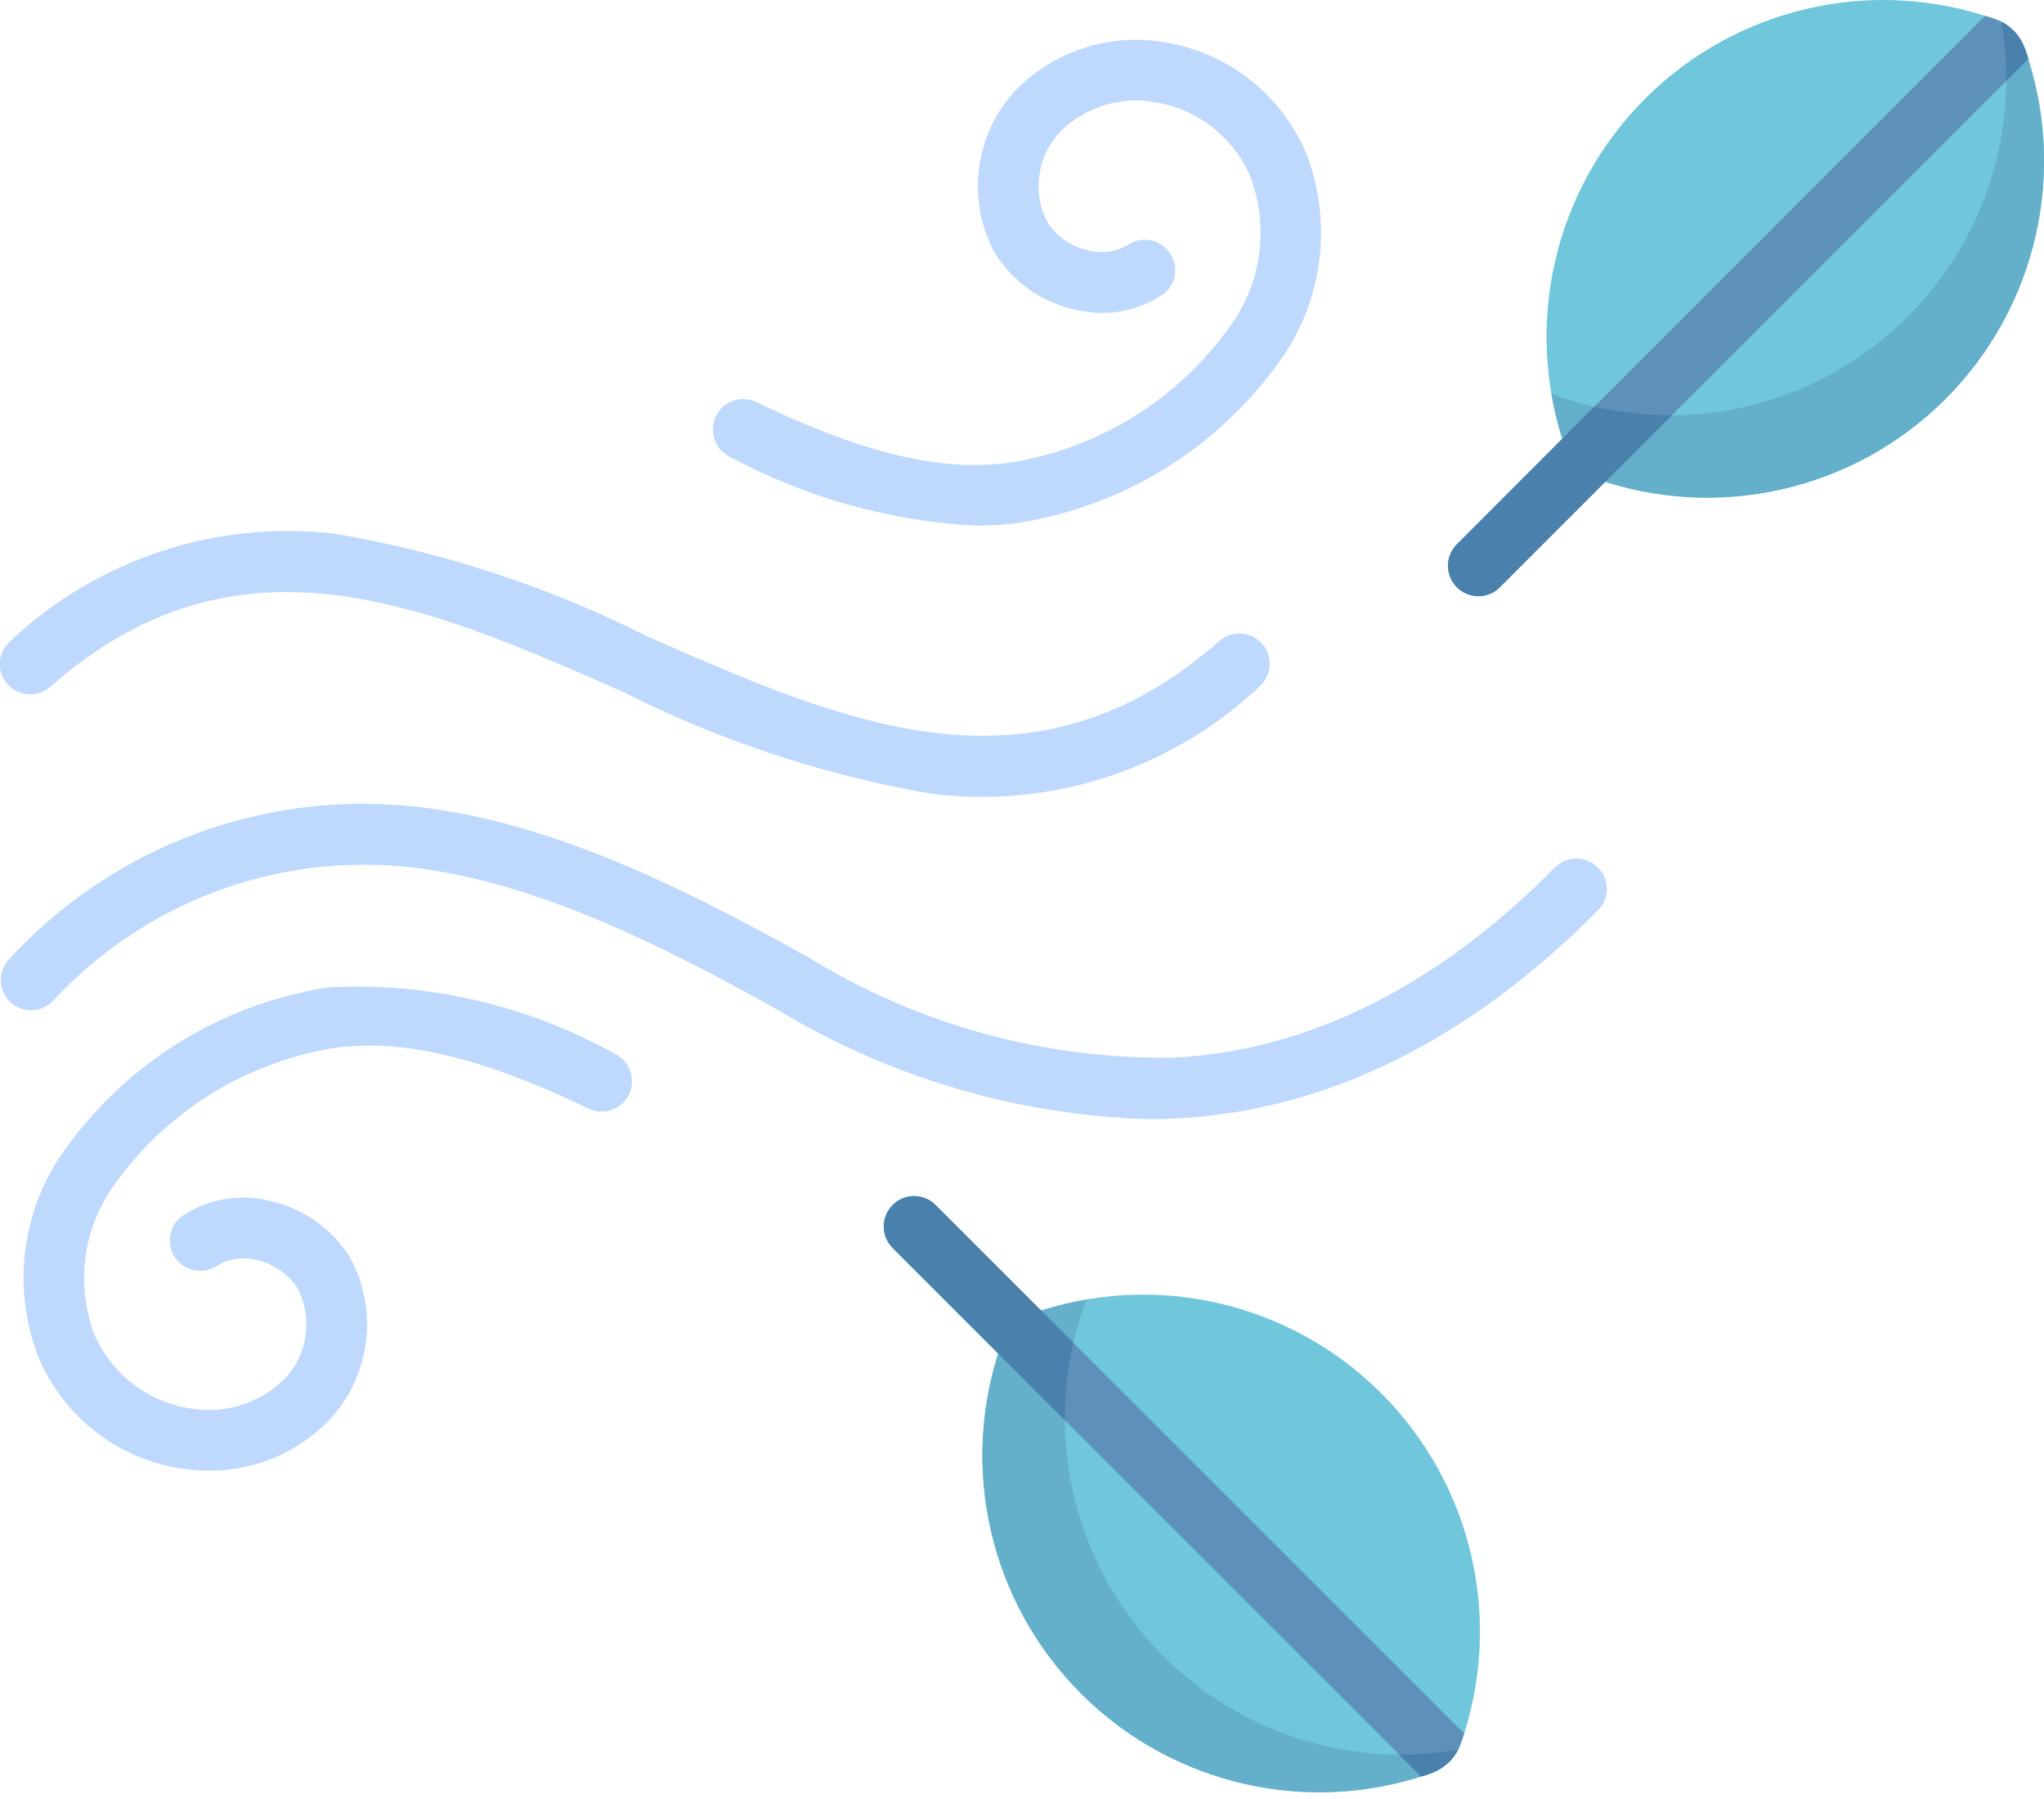 <?xml version="1.0" encoding="UTF-8"?>
<svg xmlns="http://www.w3.org/2000/svg" xmlns:xlink="http://www.w3.org/1999/xlink" width="50" height="44" viewBox="0 0 50 44" version="1.1">
<g id="surface1">
<path style=" stroke:none;fill-rule:nonzero;fill:rgb(74.51%,85.098%,99.216%);fill-opacity:1;" d="M 28.07 27.371 C 24.875 27.273 21.758 26.352 19.023 24.699 C 16.137 23.086 13.051 21.551 10.043 21.211 C 6.758 20.848 3.496 22.078 1.262 24.516 C 0.965 24.785 0.512 24.773 0.23 24.488 C -0.047 24.203 -0.051 23.746 0.223 23.457 C 2.766 20.691 6.477 19.309 10.211 19.734 C 13.48 20.102 16.727 21.715 19.746 23.398 C 22.441 25.062 25.555 25.918 28.719 25.867 C 32.008 25.695 35.145 24.133 38.035 21.219 C 38.324 20.926 38.793 20.926 39.086 21.215 C 39.379 21.504 39.379 21.973 39.09 22.266 C 35.93 25.449 32.465 27.16 28.797 27.355 C 28.555 27.367 28.312 27.371 28.07 27.371 Z M 28.07 27.371 "/>
<path style=" stroke:none;fill-rule:nonzero;fill:rgb(74.51%,85.098%,99.216%);fill-opacity:1;" d="M 24.055 19.492 C 23.648 19.492 23.242 19.469 22.84 19.422 C 20.191 18.973 17.629 18.129 15.23 16.918 C 10.383 14.785 5.805 12.77 1.23 16.797 C 1.031 16.973 0.754 17.031 0.5 16.945 C 0.246 16.859 0.059 16.645 0.008 16.383 C -0.043 16.121 0.051 15.852 0.25 15.68 C 2.387 13.668 5.305 12.707 8.215 13.059 C 10.863 13.508 13.426 14.352 15.824 15.559 C 20.668 17.691 25.246 19.707 29.824 15.68 C 30.133 15.406 30.602 15.438 30.875 15.746 C 31.145 16.055 31.113 16.523 30.805 16.797 C 28.977 18.516 26.566 19.48 24.055 19.492 Z M 24.055 19.492 "/>
<path style=" stroke:none;fill-rule:nonzero;fill:rgb(74.51%,85.098%,99.216%);fill-opacity:1;" d="M 23.891 12.859 C 21.781 12.75 19.719 12.176 17.859 11.176 C 17.488 10.996 17.336 10.551 17.512 10.18 C 17.691 9.812 18.137 9.656 18.504 9.836 C 21.781 11.422 23.527 11.465 24.68 11.32 C 26.914 10.973 28.902 9.719 30.18 7.852 C 30.875 6.812 31.027 5.504 30.59 4.332 C 30.18 3.355 29.289 2.66 28.238 2.496 C 27.387 2.348 26.516 2.629 25.91 3.246 C 25.371 3.84 25.25 4.707 25.613 5.422 C 25.84 5.781 26.199 6.031 26.613 6.121 C 26.945 6.211 27.301 6.164 27.598 5.984 C 27.938 5.762 28.398 5.855 28.625 6.199 C 28.852 6.543 28.754 7.004 28.41 7.227 C 27.777 7.633 27 7.758 26.27 7.566 C 25.461 7.383 24.758 6.879 24.324 6.168 C 23.645 4.895 23.836 3.328 24.801 2.254 C 25.742 1.262 27.113 0.805 28.461 1.031 C 30.047 1.273 31.387 2.34 31.984 3.828 C 32.57 5.426 32.371 7.203 31.445 8.629 C 29.926 10.879 27.539 12.391 24.855 12.797 C 24.535 12.836 24.215 12.855 23.891 12.859 Z M 23.891 12.859 "/>
<path style=" stroke:none;fill-rule:nonzero;fill:rgb(74.51%,85.098%,99.216%);fill-opacity:1;" d="M 5.094 35.969 C 4.871 35.969 4.652 35.953 4.434 35.918 C 2.844 35.676 1.504 34.609 0.91 33.117 C 0.32 31.523 0.52 29.742 1.449 28.316 C 2.969 26.07 5.355 24.559 8.039 24.148 C 10.48 24.02 12.906 24.586 15.039 25.773 C 15.41 25.953 15.562 26.398 15.387 26.77 C 15.207 27.137 14.762 27.293 14.391 27.113 C 11.113 25.527 9.367 25.484 8.215 25.625 C 5.98 25.977 3.992 27.23 2.715 29.094 C 2.02 30.133 1.867 31.445 2.301 32.617 C 2.715 33.598 3.609 34.289 4.66 34.449 C 5.512 34.594 6.383 34.312 6.988 33.699 C 7.527 33.105 7.648 32.238 7.289 31.523 C 7.059 31.164 6.699 30.914 6.289 30.82 C 5.953 30.734 5.602 30.781 5.305 30.961 C 4.961 31.184 4.5 31.09 4.273 30.746 C 4.051 30.402 4.145 29.941 4.488 29.719 C 5.125 29.309 5.902 29.188 6.633 29.379 C 7.441 29.562 8.141 30.066 8.574 30.777 C 9.258 32.055 9.062 33.621 8.09 34.695 C 7.312 35.52 6.227 35.984 5.094 35.969 Z M 5.094 35.969 "/>
<path style=" stroke:none;fill-rule:nonzero;fill:rgb(43.922%,77.647%,85.882%);fill-opacity:1;" d="M 49.531 1.191 C 49.414 0.852 49.145 0.582 48.805 0.469 C 45.812 -0.586 42.484 0.172 40.242 2.414 C 38 4.656 37.246 7.984 38.301 10.977 C 38.422 11.316 38.688 11.582 39.027 11.703 C 42.02 12.758 45.348 12 47.59 9.758 C 49.832 7.512 50.586 4.18 49.531 1.191 Z M 49.531 1.191 "/>
<path style=" stroke:none;fill-rule:nonzero;fill:rgb(39.216%,69.02%,79.608%);fill-opacity:1;" d="M 49.531 1.191 C 49.43 0.906 49.227 0.672 48.961 0.535 C 49.453 3.414 48.383 6.336 46.148 8.219 C 43.918 10.102 40.855 10.66 38.102 9.688 C 38.047 9.668 37.996 9.645 37.949 9.617 C 38.023 10.078 38.141 10.535 38.297 10.977 C 38.418 11.312 38.684 11.582 39.023 11.703 C 42.016 12.758 45.348 12 47.59 9.758 C 49.832 7.516 50.586 4.18 49.531 1.191 Z M 49.531 1.191 "/>
<path style=" stroke:none;fill-rule:nonzero;fill:rgb(36.471%,56.863%,72.549%);fill-opacity:1;" d="M 49.613 1.438 L 36.688 14.363 C 36.547 14.504 36.359 14.582 36.16 14.582 C 35.859 14.578 35.59 14.398 35.477 14.121 C 35.363 13.844 35.426 13.523 35.637 13.312 L 48.562 0.387 C 48.645 0.41 48.727 0.438 48.809 0.469 C 49.148 0.586 49.414 0.855 49.531 1.195 C 49.562 1.273 49.586 1.355 49.613 1.438 Z M 49.613 1.438 "/>
<path style=" stroke:none;fill-rule:nonzero;fill:rgb(28.627%,50.196%,67.451%);fill-opacity:1;" d="M 49.613 1.438 L 49.078 1.973 C 49.082 1.492 49.043 1.008 48.961 0.535 C 48.977 0.543 48.992 0.555 49.012 0.562 C 49.09 0.609 49.164 0.664 49.23 0.73 C 49.258 0.754 49.285 0.781 49.309 0.809 C 49.32 0.824 49.332 0.836 49.344 0.852 C 49.355 0.867 49.387 0.91 49.41 0.941 C 49.457 1.02 49.5 1.105 49.531 1.195 C 49.562 1.273 49.586 1.355 49.613 1.438 Z M 49.613 1.438 "/>
<path style=" stroke:none;fill-rule:nonzero;fill:rgb(28.627%,50.196%,67.451%);fill-opacity:1;" d="M 40.898 10.152 L 36.688 14.363 C 36.551 14.504 36.359 14.582 36.16 14.582 C 35.863 14.578 35.59 14.398 35.477 14.121 C 35.363 13.844 35.426 13.523 35.641 13.312 L 39 9.945 C 39.621 10.086 40.262 10.156 40.898 10.152 Z M 40.898 10.152 "/>
<path style=" stroke:none;fill-rule:nonzero;fill:rgb(28.627%,50.196%,67.451%);fill-opacity:1;" d="M 49.613 1.438 L 49.078 1.973 C 49.082 1.492 49.043 1.008 48.961 0.535 C 49.094 0.602 49.211 0.695 49.309 0.809 C 49.457 0.992 49.559 1.207 49.613 1.438 Z M 49.613 1.438 "/>
<path style=" stroke:none;fill-rule:nonzero;fill:rgb(43.922%,77.647%,85.882%);fill-opacity:1;" d="M 35.008 43.367 C 35.348 43.25 35.617 42.98 35.734 42.645 C 36.789 39.652 36.031 36.32 33.789 34.078 C 31.547 31.836 28.219 31.078 25.227 32.133 C 24.887 32.254 24.621 32.52 24.5 32.859 C 23.445 35.852 24.203 39.18 26.445 41.422 C 28.688 43.664 32.016 44.422 35.008 43.367 Z M 35.008 43.367 "/>
<path style=" stroke:none;fill-rule:nonzero;fill:rgb(39.216%,69.02%,79.608%);fill-opacity:1;" d="M 35.008 43.367 C 35.293 43.27 35.527 43.062 35.664 42.797 C 32.785 43.289 29.863 42.219 27.98 39.984 C 26.102 37.75 25.543 34.691 26.516 31.938 C 26.535 31.887 26.559 31.832 26.582 31.785 C 26.121 31.863 25.668 31.98 25.227 32.137 C 24.887 32.254 24.621 32.52 24.5 32.859 C 23.445 35.852 24.203 39.18 26.445 41.422 C 28.688 43.664 32.016 44.422 35.008 43.367 Z M 35.008 43.367 "/>
<path style=" stroke:none;fill-rule:nonzero;fill:rgb(36.471%,56.863%,72.549%);fill-opacity:1;" d="M 35.816 42.398 C 35.789 42.48 35.762 42.562 35.734 42.641 C 35.613 42.98 35.348 43.246 35.008 43.367 C 34.926 43.398 34.844 43.426 34.766 43.449 L 24.418 33.105 L 21.836 30.523 C 21.547 30.234 21.547 29.762 21.836 29.473 C 22.125 29.184 22.598 29.184 22.887 29.473 L 25.469 32.055 Z M 35.816 42.398 "/>
<path style=" stroke:none;fill-rule:nonzero;fill:rgb(28.627%,50.196%,67.451%);fill-opacity:1;" d="M 26.254 32.84 C 26.113 33.461 26.043 34.098 26.047 34.734 L 21.836 30.523 C 21.547 30.23 21.547 29.762 21.836 29.473 C 22.125 29.18 22.598 29.18 22.887 29.473 Z M 26.254 32.84 "/>
<path style=" stroke:none;fill-rule:nonzero;fill:rgb(28.627%,50.196%,67.451%);fill-opacity:1;" d="M 35.664 42.797 C 35.613 42.895 35.551 42.988 35.473 43.07 C 35.277 43.258 35.031 43.391 34.766 43.449 L 34.227 42.918 C 34.707 42.918 35.191 42.879 35.664 42.797 Z M 35.664 42.797 "/>
</g>
</svg>
